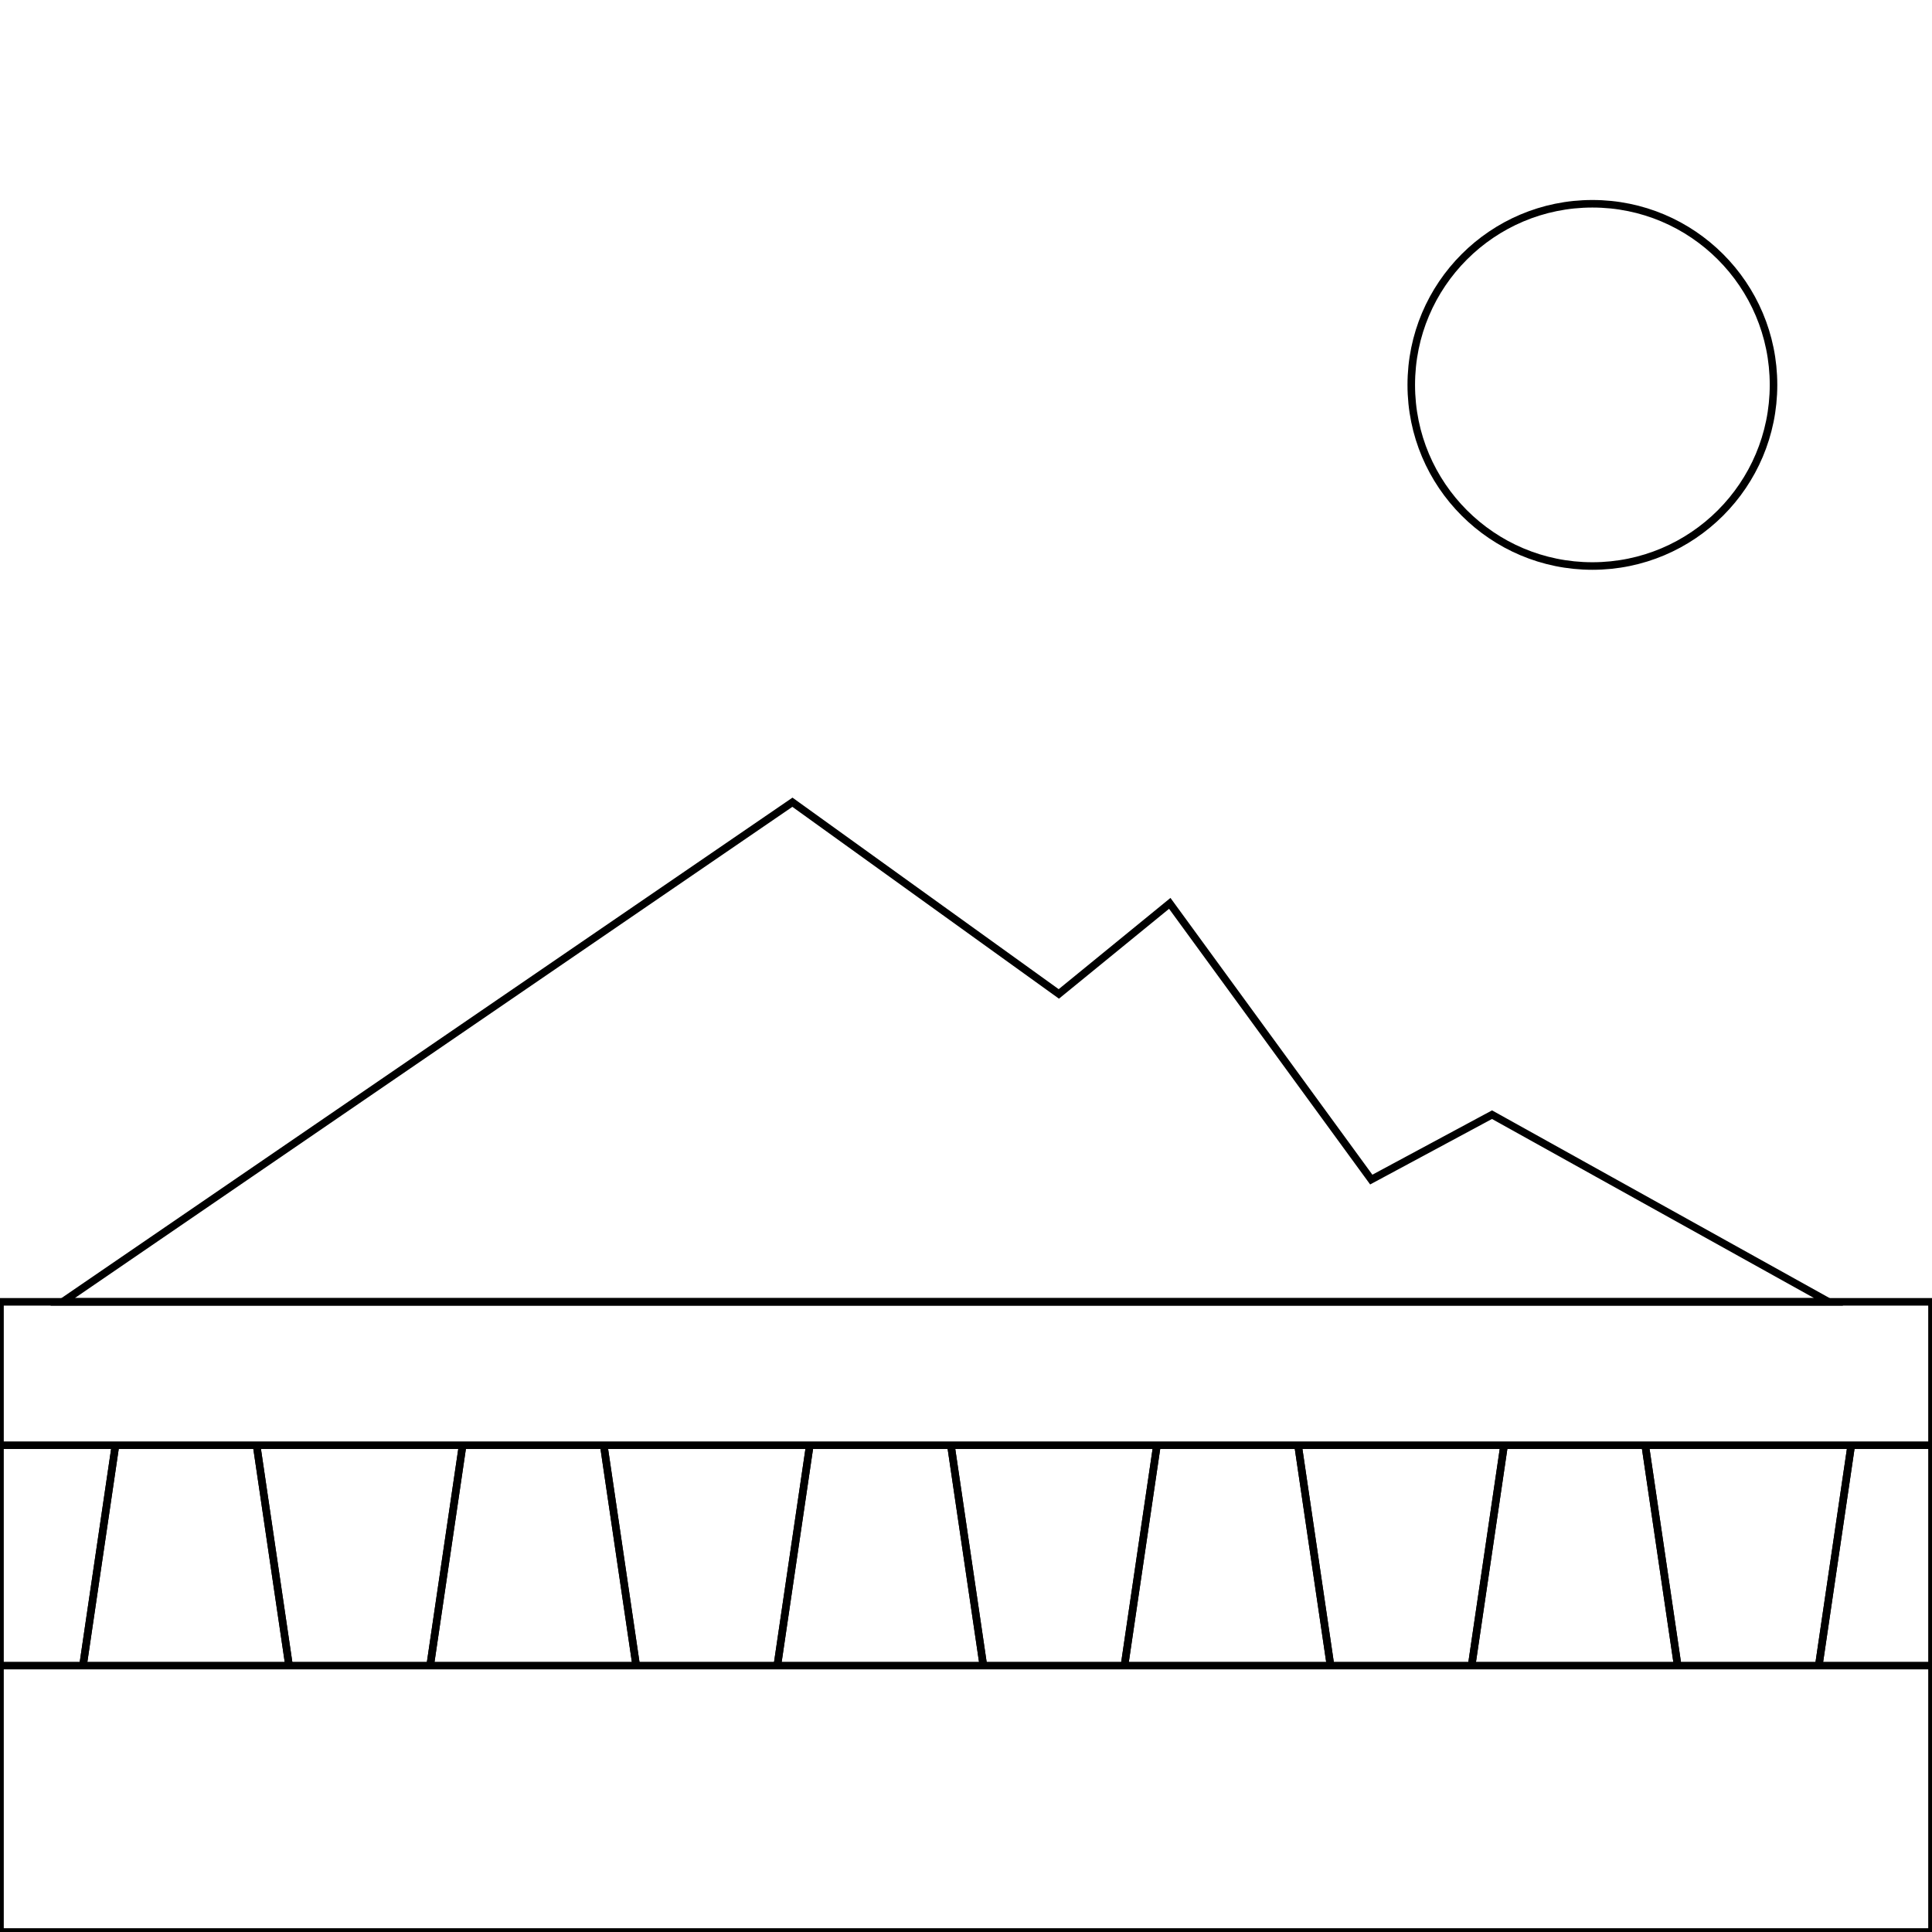 <?xml version="1.0" encoding="utf-8"?>
<!-- Generator: Adobe Illustrator 17.0.0, SVG Export Plug-In . SVG Version: 6.00 Build 0)  -->
<!DOCTYPE svg PUBLIC "-//W3C//DTD SVG 1.1//EN" "http://www.w3.org/Graphics/SVG/1.1/DTD/svg11.dtd">
<svg version="1.1" id="Layer_1" xmlns:x="http://ns.adobe.com/Extensibility/1.0/" xmlns:i="http://ns.adobe.com/AdobeIllustrator/10.0/" xmlns:graph="http://ns.adobe.com/Graphs/1.0/"
	 xmlns="http://www.w3.org/2000/svg" xmlns:xlink="http://www.w3.org/1999/xlink" xmlns:a="http://ns.adobe.com/AdobeSVGViewerExtensions/3.0/"
	 x="0px" y="0px" width="256px" height="256px" viewBox="0 0 256 256" style="enable-background:new 0 0 256 256;"
	 xml:space="preserve">
<rect y="172.5" style="fill:none;stroke:#000000;stroke-miterlimit:10;" width="256" height="83.5"/>
<polygon style="fill:none;stroke:#000000;stroke-miterlimit:10;" points="8.3,172.5 105,106.3 140.3,131.7 155,119.7 181.7,156.3 
	197.7,147.7 242.3,172.5 "/>
<circle style="fill:none;stroke:#000000;stroke-miterlimit:10;" cx="211" cy="51" r="24"/>
<line style="fill:none;stroke:#000000;stroke-miterlimit:10;" x1="0" y1="191.5" x2="256" y2="191.5"/>
<line style="fill:none;stroke:#000000;stroke-miterlimit:10;" x1="0" y1="220.7" x2="256" y2="220.7"/>
<g>
	<g>
		<line style="fill:none;stroke:#000000;stroke-miterlimit:10;" x1="245.3" y1="191.5" x2="241" y2="220.7"/>
		<line style="fill:none;stroke:#000000;stroke-miterlimit:10;" x1="245.3" y1="191.5" x2="241" y2="220.7"/>
	</g>
	<g>
		<line style="fill:none;stroke:#000000;stroke-miterlimit:10;" x1="222.3" y1="220.7" x2="218" y2="191.5"/>
		<line style="fill:none;stroke:#000000;stroke-miterlimit:10;" x1="222.3" y1="220.7" x2="218" y2="191.5"/>
	</g>
	<g>
		<line style="fill:none;stroke:#000000;stroke-miterlimit:10;" x1="199.3" y1="191.5" x2="195" y2="220.7"/>
		<line style="fill:none;stroke:#000000;stroke-miterlimit:10;" x1="199.3" y1="191.5" x2="195" y2="220.7"/>
	</g>
	<g>
		<line style="fill:none;stroke:#000000;stroke-miterlimit:10;" x1="176.3" y1="220.7" x2="172" y2="191.5"/>
		<line style="fill:none;stroke:#000000;stroke-miterlimit:10;" x1="176.3" y1="220.7" x2="172" y2="191.5"/>
	</g>
	<g>
		<line style="fill:none;stroke:#000000;stroke-miterlimit:10;" x1="153.3" y1="191.5" x2="149" y2="220.7"/>
		<line style="fill:none;stroke:#000000;stroke-miterlimit:10;" x1="153.3" y1="191.5" x2="149" y2="220.7"/>
	</g>
	<g>
		<line style="fill:none;stroke:#000000;stroke-miterlimit:10;" x1="130.3" y1="220.7" x2="126" y2="191.5"/>
		<line style="fill:none;stroke:#000000;stroke-miterlimit:10;" x1="130.3" y1="220.7" x2="126" y2="191.5"/>
	</g>
	<g>
		<line style="fill:none;stroke:#000000;stroke-miterlimit:10;" x1="107.3" y1="191.5" x2="103" y2="220.7"/>
		<line style="fill:none;stroke:#000000;stroke-miterlimit:10;" x1="107.3" y1="191.5" x2="103" y2="220.7"/>
	</g>
	<g>
		<line style="fill:none;stroke:#000000;stroke-miterlimit:10;" x1="84.3" y1="220.7" x2="80" y2="191.5"/>
		<line style="fill:none;stroke:#000000;stroke-miterlimit:10;" x1="84.3" y1="220.7" x2="80" y2="191.5"/>
	</g>
	<g>
		<line style="fill:none;stroke:#000000;stroke-miterlimit:10;" x1="61.3" y1="191.5" x2="57" y2="220.7"/>
		<line style="fill:none;stroke:#000000;stroke-miterlimit:10;" x1="61.3" y1="191.5" x2="57" y2="220.7"/>
	</g>
	<g>
		<line style="fill:none;stroke:#000000;stroke-miterlimit:10;" x1="38.3" y1="220.7" x2="34" y2="191.5"/>
		<line style="fill:none;stroke:#000000;stroke-miterlimit:10;" x1="38.3" y1="220.7" x2="34" y2="191.5"/>
	</g>
	<g>
		<line style="fill:none;stroke:#000000;stroke-miterlimit:10;" x1="15.3" y1="191.5" x2="11" y2="220.7"/>
		<line style="fill:none;stroke:#000000;stroke-miterlimit:10;" x1="15.3" y1="191.5" x2="11" y2="220.7"/>
	</g>
</g>
</svg>
